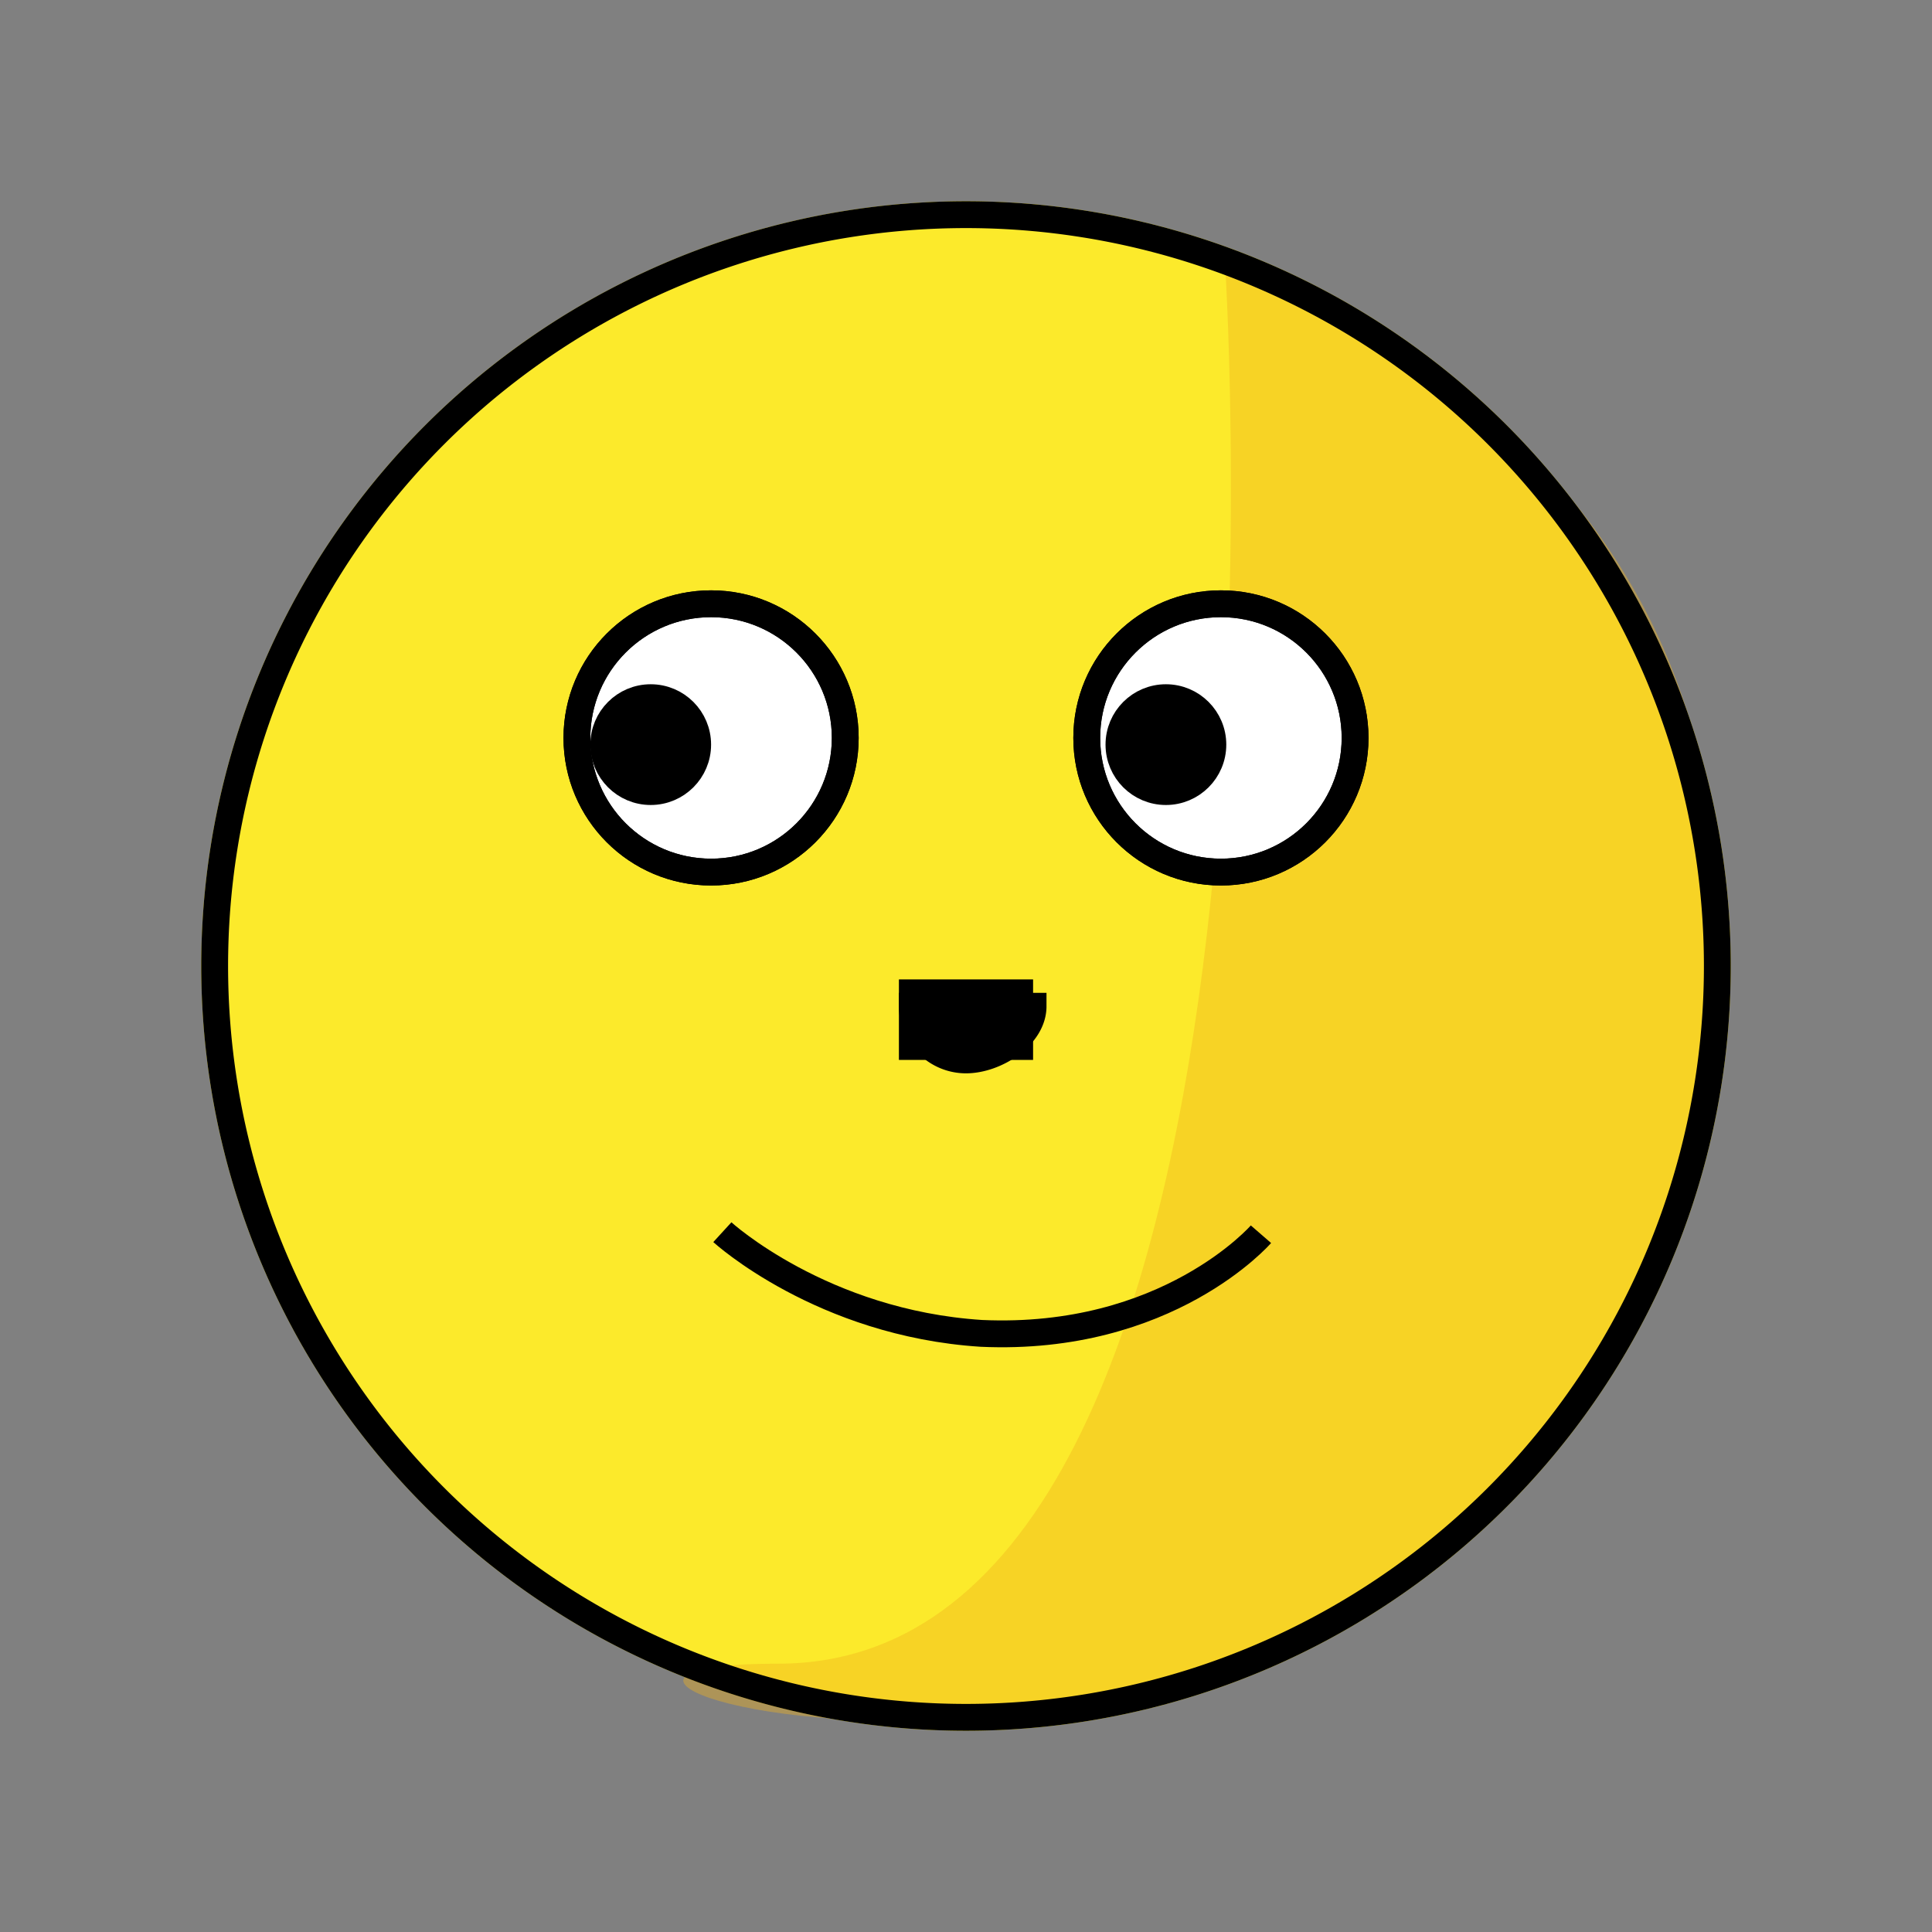 <svg id="emoji" viewBox="0 0 72 72" xmlns="http://www.w3.org/2000/svg" width="64" height="64">
  <rect x="0" y="0" width="72" height="72" fill="#808080" stroke="none"/>
  <g id="color">
    <circle cx="36" cy="36" r="28" fill="#fcea2b" stroke="#fcea2b" strokeLinecap="round" strokeLinejoin="round" strokeWidth="2"/>
    <path fill="#f1b31c" strokeMiterlimit="10" strokeWidth="0.204" opacity="0.4" d="M29,62c20.003,0,16.663-52,16.663-52s24.958,7,16.639,35S13.401,62,29,62Z"/>
    <circle cx="26.5" cy="27.5" r="5" fill="#fff" stroke="none"/>
    <circle cx="45.5" cy="27.5" r="5" fill="#fff" stroke="none"/>
  </g>
  <g id="line">
    <rect x="34" y="37" width="4" height="2" stroke="#000" strokeLinecap="round" strokeLinejoin="round" strokeWidth="0.25"/>
    <path fill="none" stroke="#000" strokeLinecap="round" strokeLinejoin="round" strokeWidth="2" d="M36,64A28,28,0,0,1,36,8"/>
    <path fill="none" stroke="#000" strokeLinecap="round" strokeLinejoin="round" strokeWidth="2" d="M36,8a28,28,0,0,1,0,56"/>
    <path fill="none" stroke="#000" strokeLinecap="round" strokeLinejoin="round" strokeWidth="2" d="M36,39.5c1.105,0,2.5-.895,2.5-2H34A2,2,0,0,0,36,39.5Z"/>
    <path fill="none" stroke="#000" strokeLinecap="round" strokeLinejoin="round" strokeWidth="2" d="m26.92 45.92s3.705 3.389 9.652 3.771c6.942 0.314 10.42-3.695 10.42-3.695"/>
    <circle cx="26.5" cy="27.5" r="5" fill="none" stroke="#000" strokeLinecap="round" strokeLinejoin="round" strokeWidth="2"/>
    <circle cx="45.5" cy="27.5" r="5" fill="none" stroke="#000" strokeLinecap="round" strokeLinejoin="round" strokeWidth="2"/>
    <circle cx="45.5" cy="27.5" r="5" fill="none" stroke="#000" strokeLinecap="round" strokeLinejoin="round"/>
    <circle cx="43.45" cy="27.75" r="1.75" stroke="#000" strokeLinecap="round" strokeLinejoin="round" strokeWidth="2"/>
    <circle cx="26.5" cy="27.5" r="5" fill="none" stroke="#000" strokeLinecap="round" strokeLinejoin="round"/>
    <circle cx="24.25" cy="27.75" r="1.75" stroke="#000" strokeLinecap="round" strokeLinejoin="round" strokeWidth="2"/>
  </g>
</svg>
